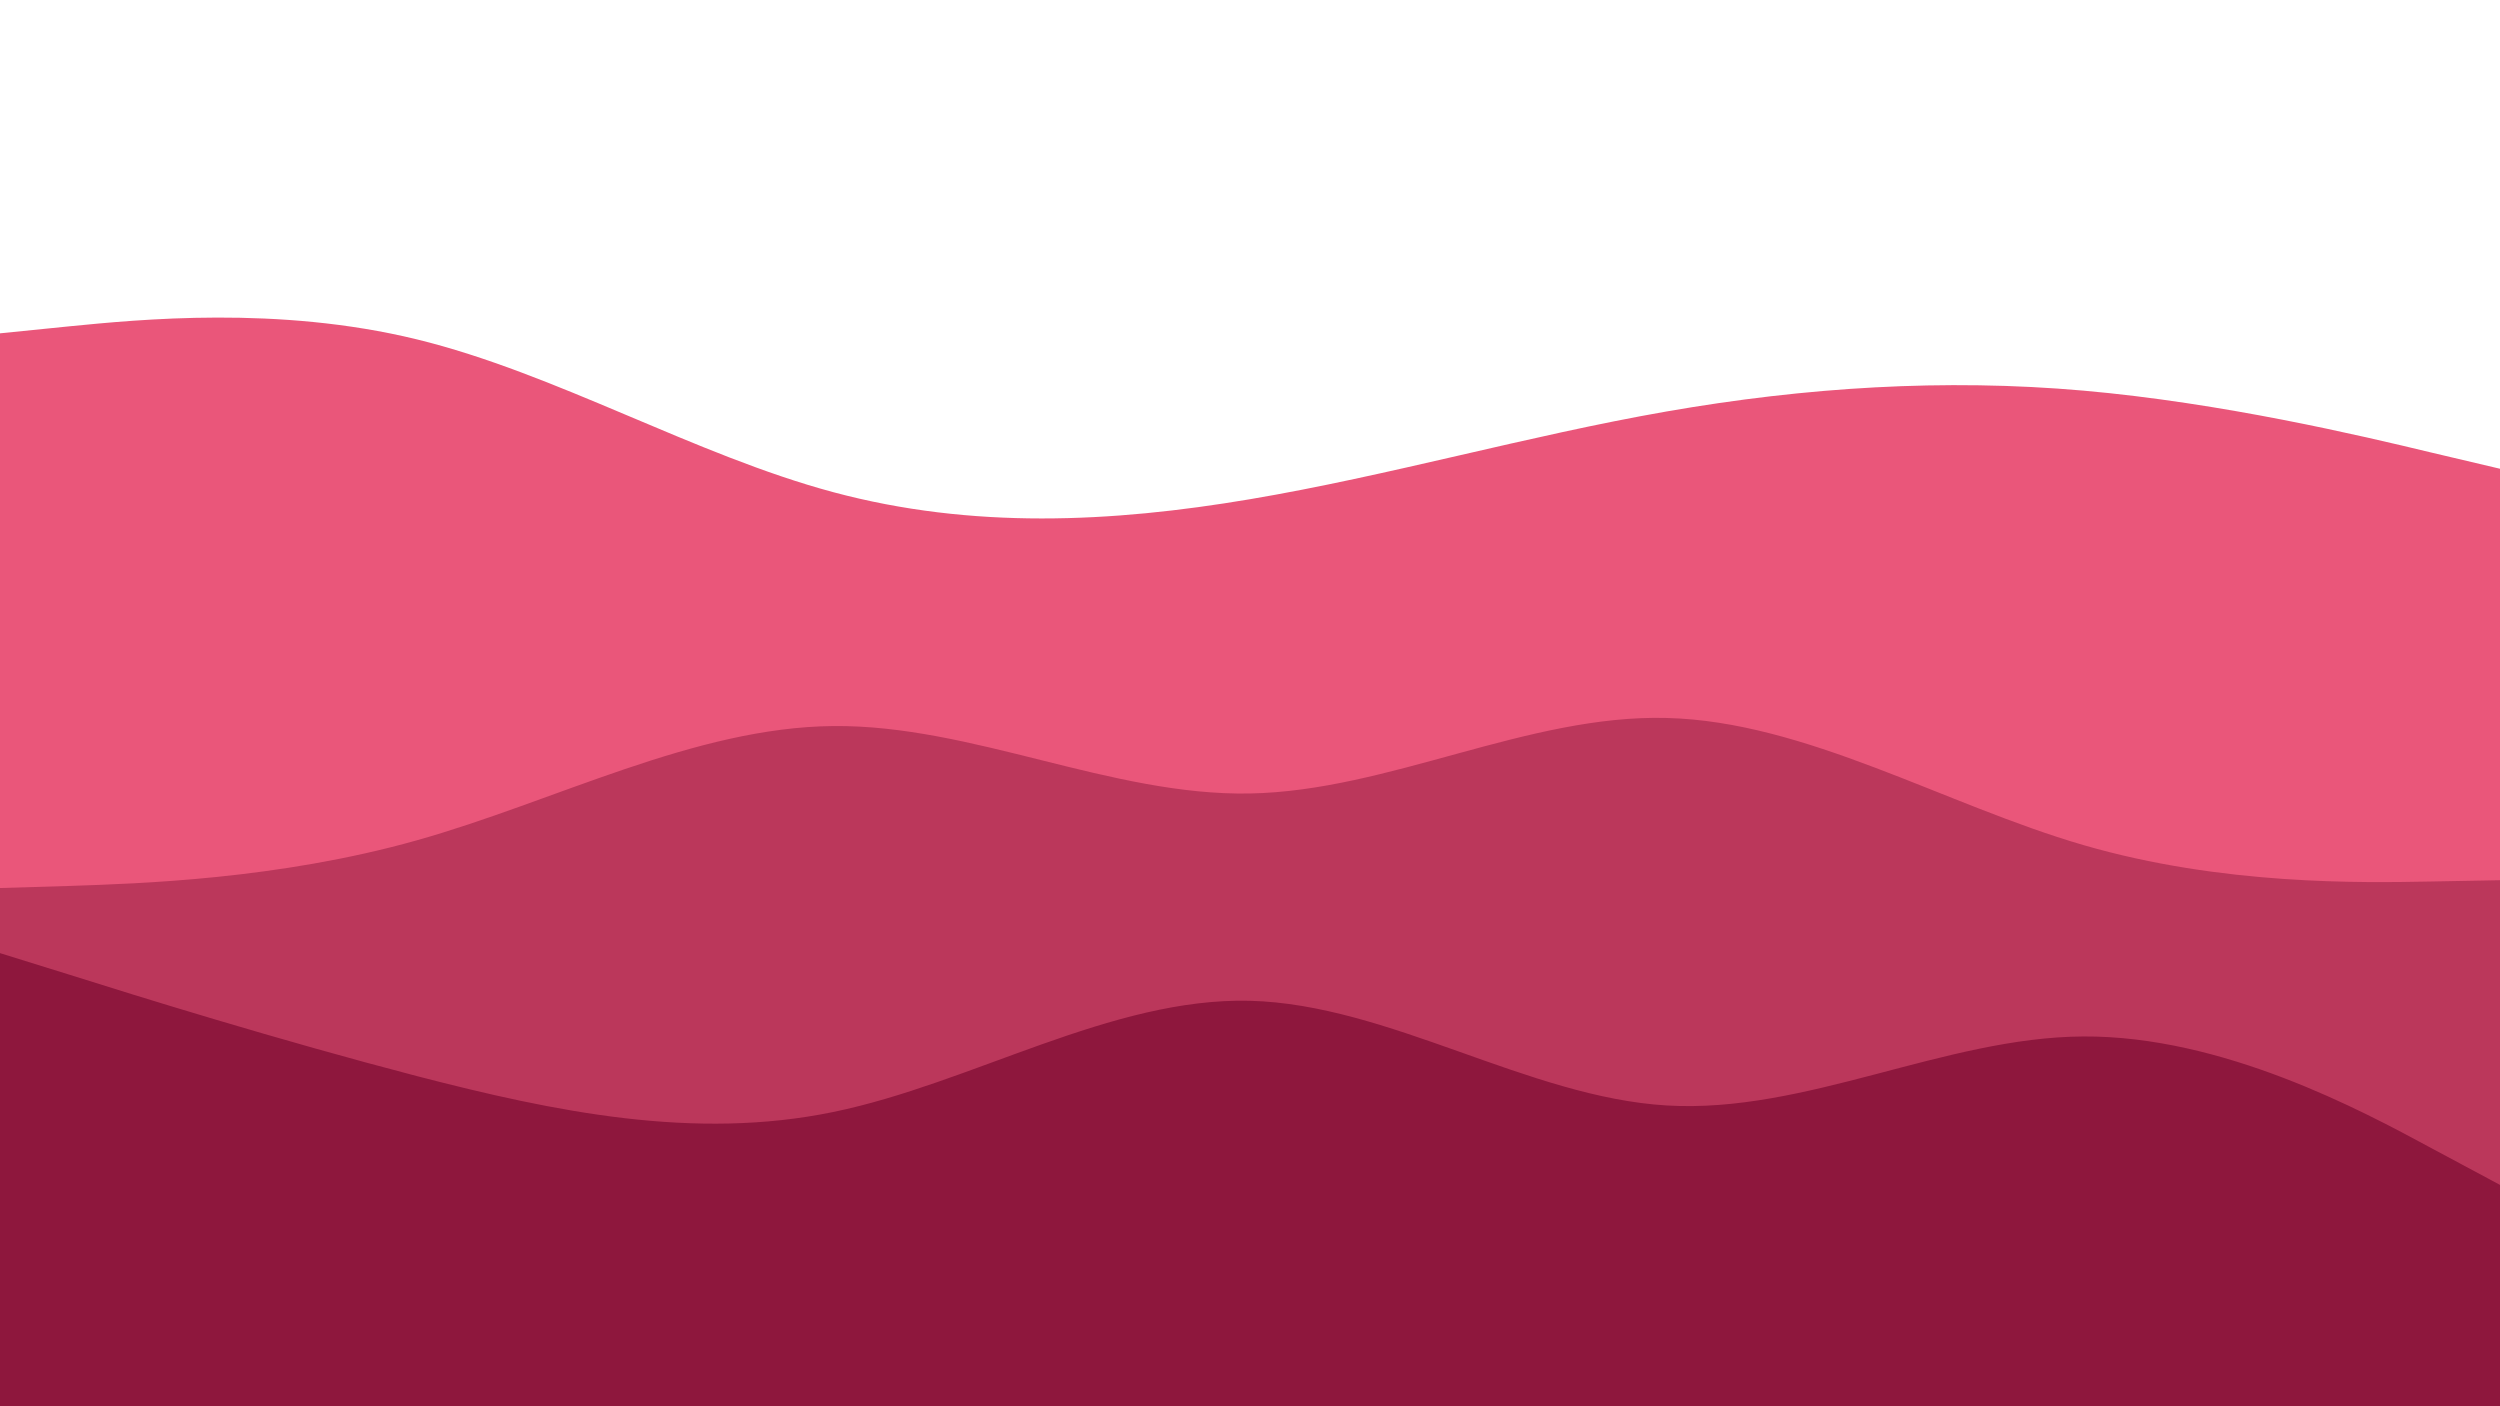 <svg id="visual" viewBox="0 0 960 540" width="960" height="540" xmlns="http://www.w3.org/2000/svg" xmlns:xlink="http://www.w3.org/1999/xlink" version="1.1"><path d="M0 128L26.7 125.3C53.3 122.7 106.7 117.3 160 130.3C213.3 143.3 266.7 174.7 320 189C373.3 203.3 426.7 200.7 480 191.7C533.3 182.7 586.7 167.3 640 158C693.3 148.7 746.7 145.3 800 150C853.3 154.7 906.7 167.3 933.3 173.7L960 180L960 541L933.3 541C906.7 541 853.3 541 800 541C746.7 541 693.3 541 640 541C586.7 541 533.3 541 480 541C426.7 541 373.3 541 320 541C266.7 541 213.3 541 160 541C106.7 541 53.3 541 26.7 541L0 541Z" fill="#ea567a"></path><path d="M0 341L26.7 340.2C53.3 339.3 106.7 337.7 160 322.7C213.3 307.7 266.7 279.3 320 278.8C373.3 278.3 426.7 305.7 480 304.7C533.3 303.7 586.7 274.3 640 275.7C693.3 277 746.7 309 800 324.5C853.3 340 906.7 339 933.3 338.5L960 338L960 541L933.3 541C906.7 541 853.3 541 800 541C746.7 541 693.3 541 640 541C586.7 541 533.3 541 480 541C426.7 541 373.3 541 320 541C266.7 541 213.3 541 160 541C106.7 541 53.3 541 26.7 541L0 541Z" fill="#bb375b"></path><path d="M0 366L26.7 374.3C53.3 382.7 106.7 399.3 160 413.2C213.3 427 266.7 438 320 427C373.3 416 426.7 383 480 384.3C533.3 385.7 586.7 421.3 640 424.5C693.3 427.7 746.7 398.3 800 398C853.3 397.7 906.7 426.3 933.3 440.7L960 455L960 541L933.3 541C906.7 541 853.3 541 800 541C746.7 541 693.3 541 640 541C586.7 541 533.3 541 480 541C426.7 541 373.3 541 320 541C266.7 541 213.3 541 160 541C106.7 541 53.3 541 26.7 541L0 541Z" fill="#8e173d"></path></svg>
